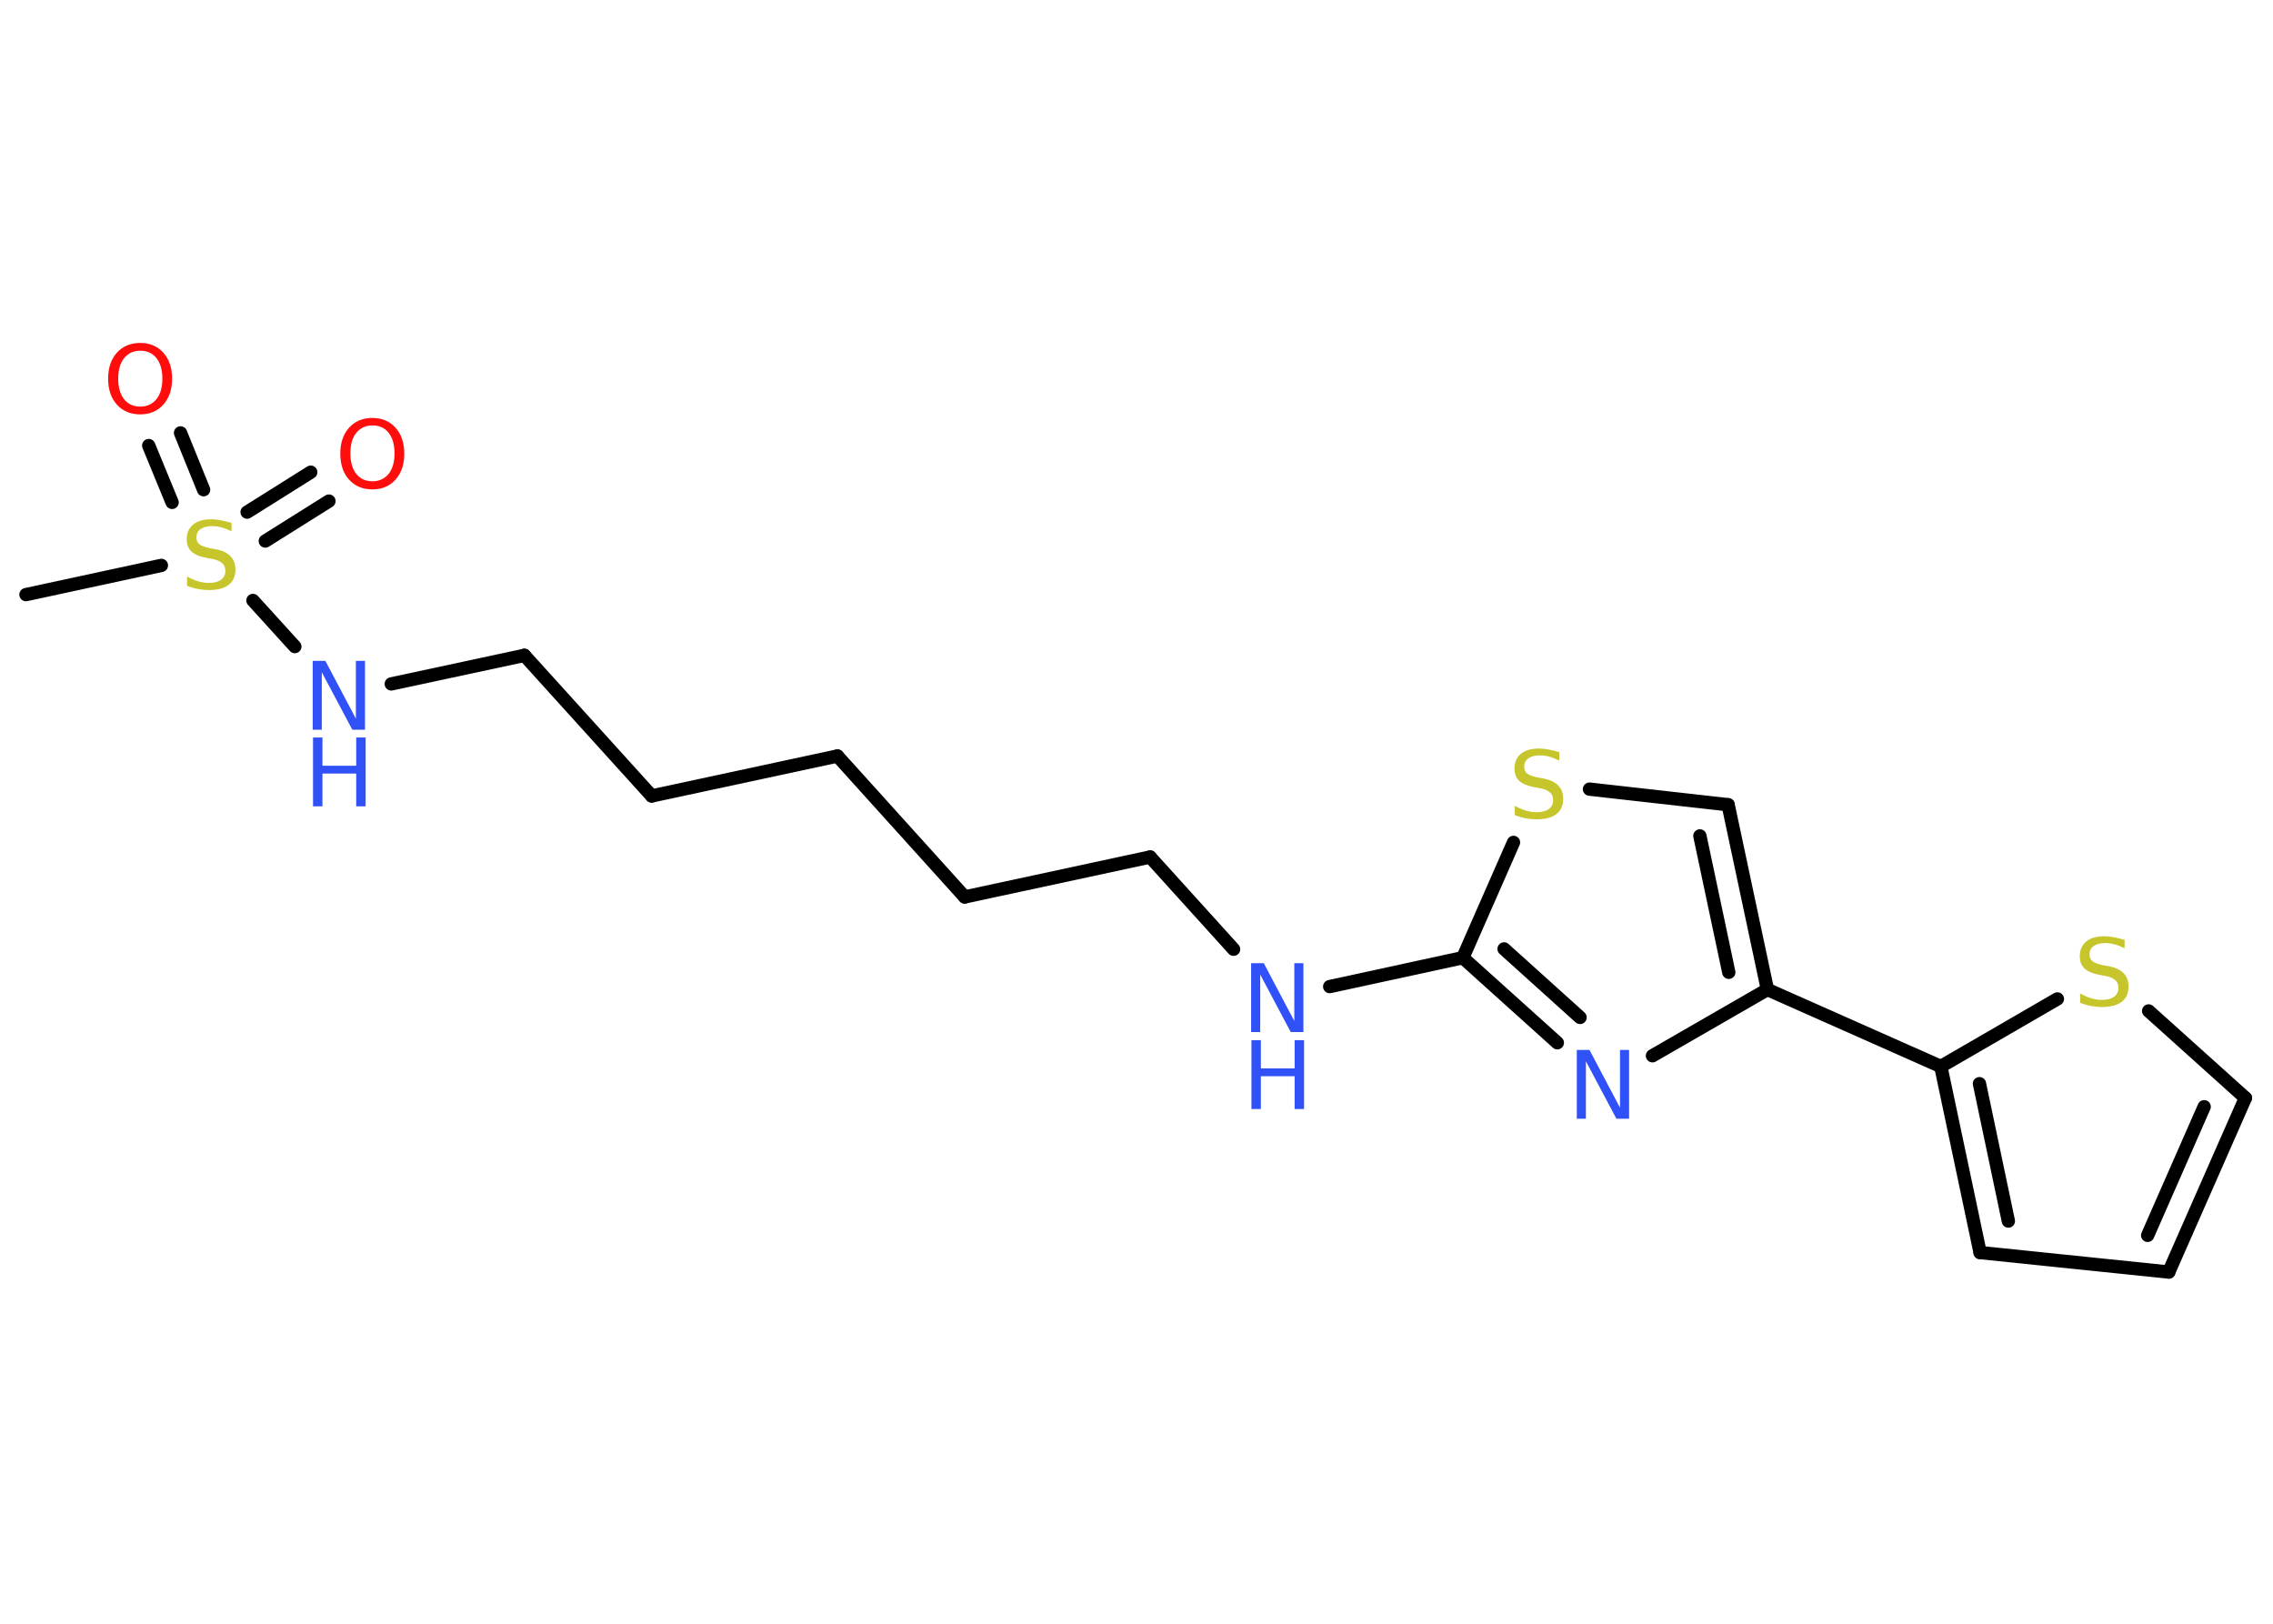 <?xml version='1.0' encoding='UTF-8'?>
<!DOCTYPE svg PUBLIC "-//W3C//DTD SVG 1.1//EN" "http://www.w3.org/Graphics/SVG/1.1/DTD/svg11.dtd">
<svg version='1.2' xmlns='http://www.w3.org/2000/svg' xmlns:xlink='http://www.w3.org/1999/xlink' width='70.0mm' height='50.0mm' viewBox='0 0 70.0 50.0'>
  <desc>Generated by the Chemistry Development Kit (http://github.com/cdk)</desc>
  <g stroke-linecap='round' stroke-linejoin='round' stroke='#000000' stroke-width='.41' fill='#3050F8'>
    <rect x='.0' y='.0' width='70.0' height='50.0' fill='#FFFFFF' stroke='none'/>
    <g id='mol1' class='mol'>
      <line id='mol1bnd1' class='bond' x1='.8' y1='18.31' x2='4.97' y2='17.41'/>
      <g id='mol1bnd2' class='bond'>
        <line x1='7.61' y1='15.77' x2='9.57' y2='14.54'/>
        <line x1='8.17' y1='16.66' x2='10.13' y2='15.43'/>
      </g>
      <g id='mol1bnd3' class='bond'>
        <line x1='5.3' y1='15.47' x2='4.58' y2='13.72'/>
        <line x1='6.27' y1='15.08' x2='5.56' y2='13.33'/>
      </g>
      <line id='mol1bnd4' class='bond' x1='7.79' y1='18.49' x2='9.08' y2='19.91'/>
      <line id='mol1bnd5' class='bond' x1='12.05' y1='21.06' x2='16.15' y2='20.18'/>
      <line id='mol1bnd6' class='bond' x1='16.15' y1='20.18' x2='20.07' y2='24.51'/>
      <line id='mol1bnd7' class='bond' x1='20.07' y1='24.51' x2='25.79' y2='23.28'/>
      <line id='mol1bnd8' class='bond' x1='25.79' y1='23.28' x2='29.71' y2='27.62'/>
      <line id='mol1bnd9' class='bond' x1='29.71' y1='27.62' x2='35.42' y2='26.39'/>
      <line id='mol1bnd10' class='bond' x1='35.42' y1='26.39' x2='37.99' y2='29.23'/>
      <line id='mol1bnd11' class='bond' x1='40.95' y1='30.38' x2='45.05' y2='29.49'/>
      <g id='mol1bnd12' class='bond'>
        <line x1='45.05' y1='29.49' x2='47.96' y2='32.11'/>
        <line x1='46.32' y1='29.22' x2='48.66' y2='31.33'/>
      </g>
      <line id='mol1bnd13' class='bond' x1='50.89' y1='32.51' x2='54.43' y2='30.47'/>
      <line id='mol1bnd14' class='bond' x1='54.43' y1='30.47' x2='59.77' y2='32.84'/>
      <g id='mol1bnd15' class='bond'>
        <line x1='59.77' y1='32.84' x2='60.98' y2='38.57'/>
        <line x1='60.96' y1='33.37' x2='61.85' y2='37.6'/>
      </g>
      <line id='mol1bnd16' class='bond' x1='60.98' y1='38.57' x2='66.79' y2='39.17'/>
      <g id='mol1bnd17' class='bond'>
        <line x1='66.79' y1='39.17' x2='69.15' y2='33.81'/>
        <line x1='66.14' y1='38.04' x2='67.88' y2='34.08'/>
      </g>
      <line id='mol1bnd18' class='bond' x1='69.15' y1='33.81' x2='66.17' y2='31.13'/>
      <line id='mol1bnd19' class='bond' x1='59.77' y1='32.84' x2='63.36' y2='30.76'/>
      <g id='mol1bnd20' class='bond'>
        <line x1='54.43' y1='30.47' x2='53.22' y2='24.78'/>
        <line x1='53.24' y1='29.94' x2='52.35' y2='25.74'/>
      </g>
      <line id='mol1bnd21' class='bond' x1='53.22' y1='24.78' x2='48.95' y2='24.3'/>
      <line id='mol1bnd22' class='bond' x1='45.05' y1='29.49' x2='46.61' y2='25.94'/>
      <path id='mol1atm2' class='atom' d='M7.13 16.08v.28q-.16 -.08 -.31 -.12q-.15 -.04 -.28 -.04q-.23 .0 -.36 .09q-.13 .09 -.13 .26q.0 .14 .09 .21q.09 .07 .32 .12l.17 .03q.32 .06 .47 .22q.15 .15 .15 .41q.0 .31 -.21 .47q-.21 .16 -.61 .16q-.15 .0 -.32 -.03q-.17 -.03 -.35 -.1v-.29q.17 .1 .34 .15q.17 .05 .33 .05q.25 .0 .38 -.1q.13 -.1 .13 -.27q.0 -.16 -.1 -.24q-.1 -.09 -.31 -.13l-.17 -.03q-.32 -.06 -.47 -.2q-.14 -.14 -.14 -.38q.0 -.28 .2 -.45q.2 -.16 .55 -.16q.15 .0 .3 .03q.16 .03 .32 .08z' stroke='none' fill='#C6C62C'/>
      <path id='mol1atm3' class='atom' d='M11.47 13.1q-.31 .0 -.5 .23q-.18 .23 -.18 .63q.0 .4 .18 .63q.18 .23 .5 .23q.31 .0 .5 -.23q.18 -.23 .18 -.63q.0 -.4 -.18 -.63q-.18 -.23 -.5 -.23zM11.47 12.87q.44 .0 .71 .3q.27 .3 .27 .8q.0 .5 -.27 .8q-.27 .3 -.71 .3q-.45 .0 -.72 -.3q-.27 -.3 -.27 -.8q.0 -.5 .27 -.8q.27 -.3 .72 -.3z' stroke='none' fill='#FF0D0D'/>
      <path id='mol1atm4' class='atom' d='M4.32 10.8q-.31 .0 -.5 .23q-.18 .23 -.18 .63q.0 .4 .18 .63q.18 .23 .5 .23q.31 .0 .5 -.23q.18 -.23 .18 -.63q.0 -.4 -.18 -.63q-.18 -.23 -.5 -.23zM4.32 10.56q.44 .0 .71 .3q.27 .3 .27 .8q.0 .5 -.27 .8q-.27 .3 -.71 .3q-.45 .0 -.72 -.3q-.27 -.3 -.27 -.8q.0 -.5 .27 -.8q.27 -.3 .72 -.3z' stroke='none' fill='#FF0D0D'/>
      <g id='mol1atm5' class='atom'>
        <path d='M9.64 20.35h.38l.94 1.78v-1.78h.28v2.12h-.39l-.94 -1.77v1.77h-.28v-2.12z' stroke='none'/>
        <path d='M9.64 22.71h.29v.87h1.04v-.87h.29v2.12h-.29v-1.01h-1.04v1.01h-.29v-2.12z' stroke='none'/>
      </g>
      <g id='mol1atm11' class='atom'>
        <path d='M38.54 29.66h.38l.94 1.78v-1.78h.28v2.12h-.39l-.94 -1.77v1.77h-.28v-2.12z' stroke='none'/>
        <path d='M38.54 32.03h.29v.87h1.04v-.87h.29v2.12h-.29v-1.01h-1.04v1.01h-.29v-2.12z' stroke='none'/>
      </g>
      <path id='mol1atm13' class='atom' d='M48.57 32.33h.38l.94 1.78v-1.78h.28v2.12h-.39l-.94 -1.77v1.77h-.28v-2.12z' stroke='none'/>
      <path id='mol1atm19' class='atom' d='M65.43 28.92v.28q-.16 -.08 -.31 -.12q-.15 -.04 -.28 -.04q-.23 .0 -.36 .09q-.13 .09 -.13 .26q.0 .14 .09 .21q.09 .07 .32 .12l.17 .03q.32 .06 .47 .22q.15 .15 .15 .41q.0 .31 -.21 .47q-.21 .16 -.61 .16q-.15 .0 -.32 -.03q-.17 -.03 -.35 -.1v-.29q.17 .1 .34 .15q.17 .05 .33 .05q.25 .0 .38 -.1q.13 -.1 .13 -.27q.0 -.16 -.1 -.24q-.1 -.09 -.31 -.13l-.17 -.03q-.32 -.06 -.47 -.2q-.14 -.14 -.14 -.38q.0 -.28 .2 -.45q.2 -.16 .55 -.16q.15 .0 .3 .03q.16 .03 .32 .08z' stroke='none' fill='#C6C62C'/>
      <path id='mol1atm21' class='atom' d='M48.02 23.14v.28q-.16 -.08 -.31 -.12q-.15 -.04 -.28 -.04q-.23 .0 -.36 .09q-.13 .09 -.13 .26q.0 .14 .09 .21q.09 .07 .32 .12l.17 .03q.32 .06 .47 .22q.15 .15 .15 .41q.0 .31 -.21 .47q-.21 .16 -.61 .16q-.15 .0 -.32 -.03q-.17 -.03 -.35 -.1v-.29q.17 .1 .34 .15q.17 .05 .33 .05q.25 .0 .38 -.1q.13 -.1 .13 -.27q.0 -.16 -.1 -.24q-.1 -.09 -.31 -.13l-.17 -.03q-.32 -.06 -.47 -.2q-.14 -.14 -.14 -.38q.0 -.28 .2 -.45q.2 -.16 .55 -.16q.15 .0 .3 .03q.16 .03 .32 .08z' stroke='none' fill='#C6C62C'/>
    </g>
  </g>
</svg>
